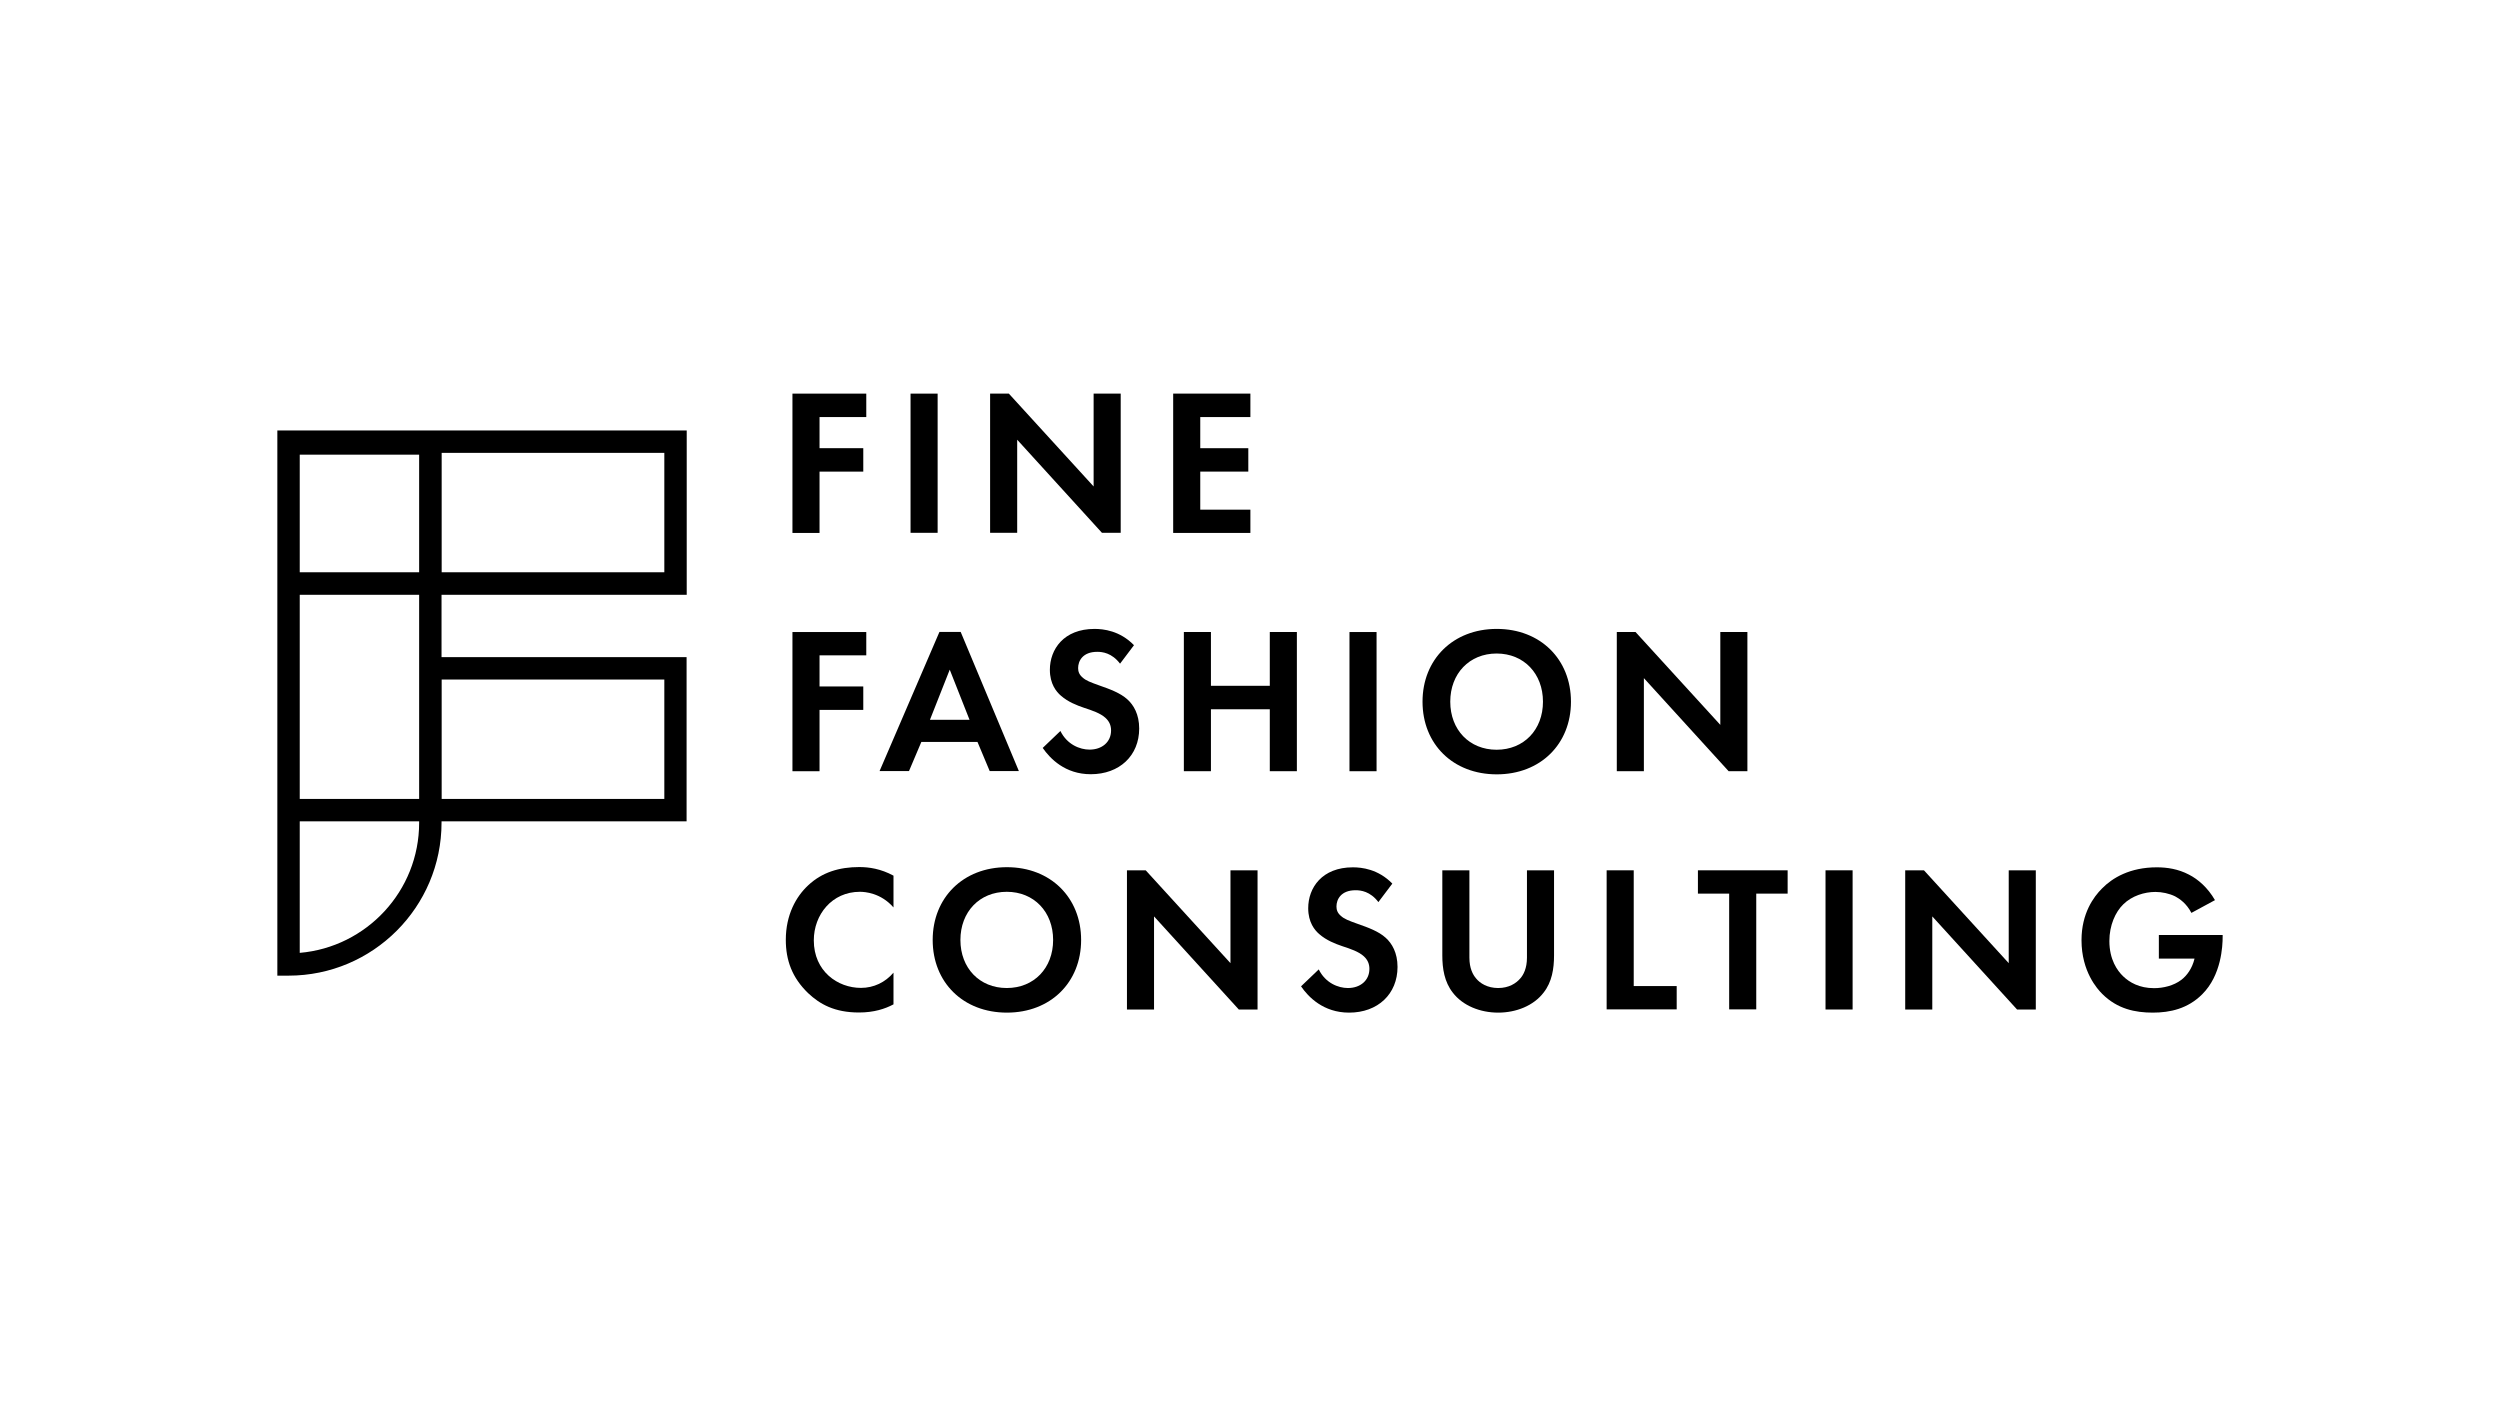 <?xml version="1.0" encoding="utf-8"?>
<!-- Generator: Adobe Illustrator 22.1.0, SVG Export Plug-In . SVG Version: 6.00 Build 0)  -->
<svg version="1.1" id="Layer_1" xmlns="http://www.w3.org/2000/svg" xmlns:xlink="http://www.w3.org/1999/xlink" x="0px" y="0px"
	 viewBox="0 0 1920 1080" style="enable-background:new 0 0 1920 1080;" xml:space="preserve">
<g>
	<g>
		<g>
			<path d="M665.3,320.3h-35.9v23.9h33.6v18h-33.6v47.1h-20.8V302.3h56.7V320.3z"/>
		</g>
		<g>
			<path d="M720.1,302.3v106.9h-20.8V302.3H720.1z"/>
		</g>
		<g>
			<path d="M760.4,409.2V302.3h14.4l65.1,71.3v-71.3h20.8v106.9h-14.4l-65.1-71.5v71.5H760.4z"/>
		</g>
		<g>
			<path d="M960.3,320.3h-38.5v23.9h36.9v18h-36.9v29.2h38.5v17.9H901V302.3h59.3V320.3z"/>
		</g>
		<g>
			<path d="M665.3,503.3h-35.9v23.9h33.6v18h-33.6v47.1h-20.8V485.4h56.7V503.3z"/>
		</g>
		<g>
			<path d="M750.7,569.8h-43.1l-9.5,22.4h-22.6l46-106.9h16.3l44.7,106.9h-22.4L750.7,569.8z M744.6,552.8l-15.2-38.5l-15.2,38.5
				H744.6z"/>
		</g>
		<g>
			<path d="M860.2,509.7c-6.3-8.3-13.6-9.1-17.5-9.1c-11.2,0-14.7,7-14.7,12.5c0,2.6,0.8,5,3.4,7.2c2.6,2.4,6.1,3.7,12.8,6.1
				c8.3,2.9,16.2,5.8,21.6,10.7c4.8,4.3,9.1,11.5,9.1,22.4c0,20.8-15.1,35.1-37.2,35.1c-19.7,0-31.2-12-36.9-20.2l13.6-13
				c5.1,10.4,14.9,14.3,22.4,14.3c9.5,0,16.5-5.8,16.5-14.7c0-3.8-1.3-6.9-4.2-9.6c-4-3.7-10.4-5.8-16.5-7.8
				c-5.6-1.9-12.3-4.5-17.8-9.3c-3.5-3-8.5-9-8.5-19.9c0-15.7,10.6-31.4,34.3-31.4c6.7,0,19.4,1.3,30.3,12.5L860.2,509.7z"/>
		</g>
		<g>
			<path d="M930,526.7h45.2v-41.3H996v106.9h-20.8v-47.6H930v47.6h-20.8V485.4H930V526.7z"/>
		</g>
		<g>
			<path d="M1057.2,485.4v106.9h-20.8V485.4H1057.2z"/>
		</g>
		<g>
			<path d="M1206.5,538.9c0,32.5-23.4,55.8-57,55.8s-57-23.2-57-55.8c0-32.5,23.4-55.9,57-55.9S1206.5,506.4,1206.5,538.9z
				 M1185,538.9c0-21.6-14.7-37-35.6-37s-35.6,15.4-35.6,37c0,21.6,14.7,36.9,35.6,36.9S1185,560.5,1185,538.9z"/>
		</g>
		<g>
			<path d="M1241.7,592.2V485.4h14.4l65.1,71.3v-71.3h20.8v106.9h-14.4l-65.1-71.5v71.5H1241.7z"/>
		</g>
		<g>
			<path d="M686.1,771.4c-6.4,3.4-14.9,6.2-26.4,6.2c-18.8,0-30.1-6.4-39.1-14.9c-12.3-11.9-17.1-25.2-17.1-40.9
				c0-19.4,8-33.3,17.1-41.8c10.7-10.1,24-14.1,39.3-14.1c7.5,0,16.5,1.3,26.3,6.6v24.4c-9.8-11.2-22-12-25.8-12
				c-21.5,0-35.4,17.6-35.4,37.3c0,23.7,18.3,36.5,36.2,36.5c9.9,0,18.7-4.3,25-11.7V771.4z"/>
		</g>
		<g>
			<path d="M830.3,721.9c0,32.5-23.4,55.8-57,55.8s-57-23.2-57-55.8c0-32.5,23.4-55.9,57-55.9S830.3,689.4,830.3,721.9z
				 M808.8,721.9c0-21.6-14.7-37-35.6-37s-35.6,15.4-35.6,37c0,21.6,14.7,36.9,35.6,36.9S808.8,743.5,808.8,721.9z"/>
		</g>
		<g>
			<path d="M865.5,775.3V668.4h14.4l65.1,71.3v-71.3h20.8v106.9h-14.4l-65.1-71.5v71.5H865.5z"/>
		</g>
		<g>
			<path d="M1058.6,692.8c-6.3-8.3-13.6-9.1-17.5-9.1c-11.2,0-14.7,7-14.7,12.5c0,2.6,0.8,5,3.4,7.2c2.6,2.4,6.1,3.7,12.8,6.1
				c8.3,2.9,16.2,5.8,21.6,10.7c4.8,4.3,9.1,11.5,9.1,22.4c0,20.8-15.1,35.1-37.2,35.1c-19.7,0-31.3-12-36.9-20.2l13.6-13
				c5.1,10.4,14.9,14.3,22.4,14.3c9.5,0,16.5-5.8,16.5-14.7c0-3.8-1.3-6.9-4.2-9.6c-4-3.7-10.4-5.8-16.5-7.8
				c-5.6-1.9-12.3-4.5-17.8-9.3c-3.5-3-8.5-9-8.5-19.9c0-15.7,10.6-31.4,34.3-31.4c6.7,0,19.4,1.3,30.3,12.5L1058.6,692.8z"/>
		</g>
		<g>
			<path d="M1128.5,668.4v67.1c0,8.2,2.7,13.1,5.1,15.9c3,3.7,8.7,7.4,17,7.4c8.3,0,13.9-3.7,17-7.4c2.4-2.7,5.1-7.7,5.1-15.9v-67.1
				h20.8v65.4c0,10.1-1.6,20.4-8,28.5c-7.7,10.1-21.1,15.4-34.9,15.4c-13.8,0-27.2-5.3-34.9-15.4c-6.4-8.2-8-18.4-8-28.5v-65.4
				H1128.5z"/>
		</g>
		<g>
			<path d="M1254.7,668.4v88.9h33v17.9h-53.8V668.4H1254.7z"/>
		</g>
		<g>
			<path d="M1348.8,686.3v88.9H1328v-88.9h-24v-17.9h68.9v17.9H1348.8z"/>
		</g>
		<g>
			<path d="M1422.8,668.4v106.9H1402V668.4H1422.8z"/>
		</g>
		<g>
			<path d="M1463.2,775.3V668.4h14.4l65.1,71.3v-71.3h20.8v106.9h-14.4l-65.1-71.5v71.5H1463.2z"/>
		</g>
		<g>
			<path d="M1658,718.1h49v1.3c0,7.2-1,29.6-15.7,44.2c-11.1,11.1-24.7,14.1-38,14.1c-13.3,0-27.1-2.7-38.8-14.4
				c-3.7-3.7-15.9-17.1-15.9-41.2c0-20.7,9.3-33.3,15.7-39.7c8-8.2,21.5-16.3,42.1-16.3c8,0,16.5,1.3,24.7,5.6
				c6.9,3.5,14.4,9.9,20,19.6l-18.1,9.8c-3.7-7.2-9.1-10.9-12.5-12.7c-4.5-2.2-10.1-3.4-15.1-3.4c-8.5,0-18.1,3-24.7,9.5
				c-6.1,5.9-10.7,16.2-10.7,28.2c0,14.3,6.1,22.8,10.6,27.1c4.8,4.6,12.3,9.1,23.7,9.1c7.1,0,15.1-1.9,21-6.4
				c4.2-3.2,8.3-8.7,10.1-16.3H1658V718.1z"/>
		</g>
	</g>
	<path d="M527.4,456.8V330.6H213v1.3v124.8v292.6h8.6c64.8,0,117.5-52.7,117.5-117.5v-1h188.2V504.7H339.1v-47.9H527.4z
		 M510.2,439.5h-171v-91.7h171V439.5z M321.9,349.2v90.3h-91.7v-90.3H321.9z M321.9,631.9c0,52.4-40.4,95.5-91.7,99.9v-101h91.7
		V631.9z M510.2,521.9v91.7h-171v-91.7H510.2z M321.9,613.6h-91.7V456.8h91.7V613.6z"/>
</g>
</svg>
